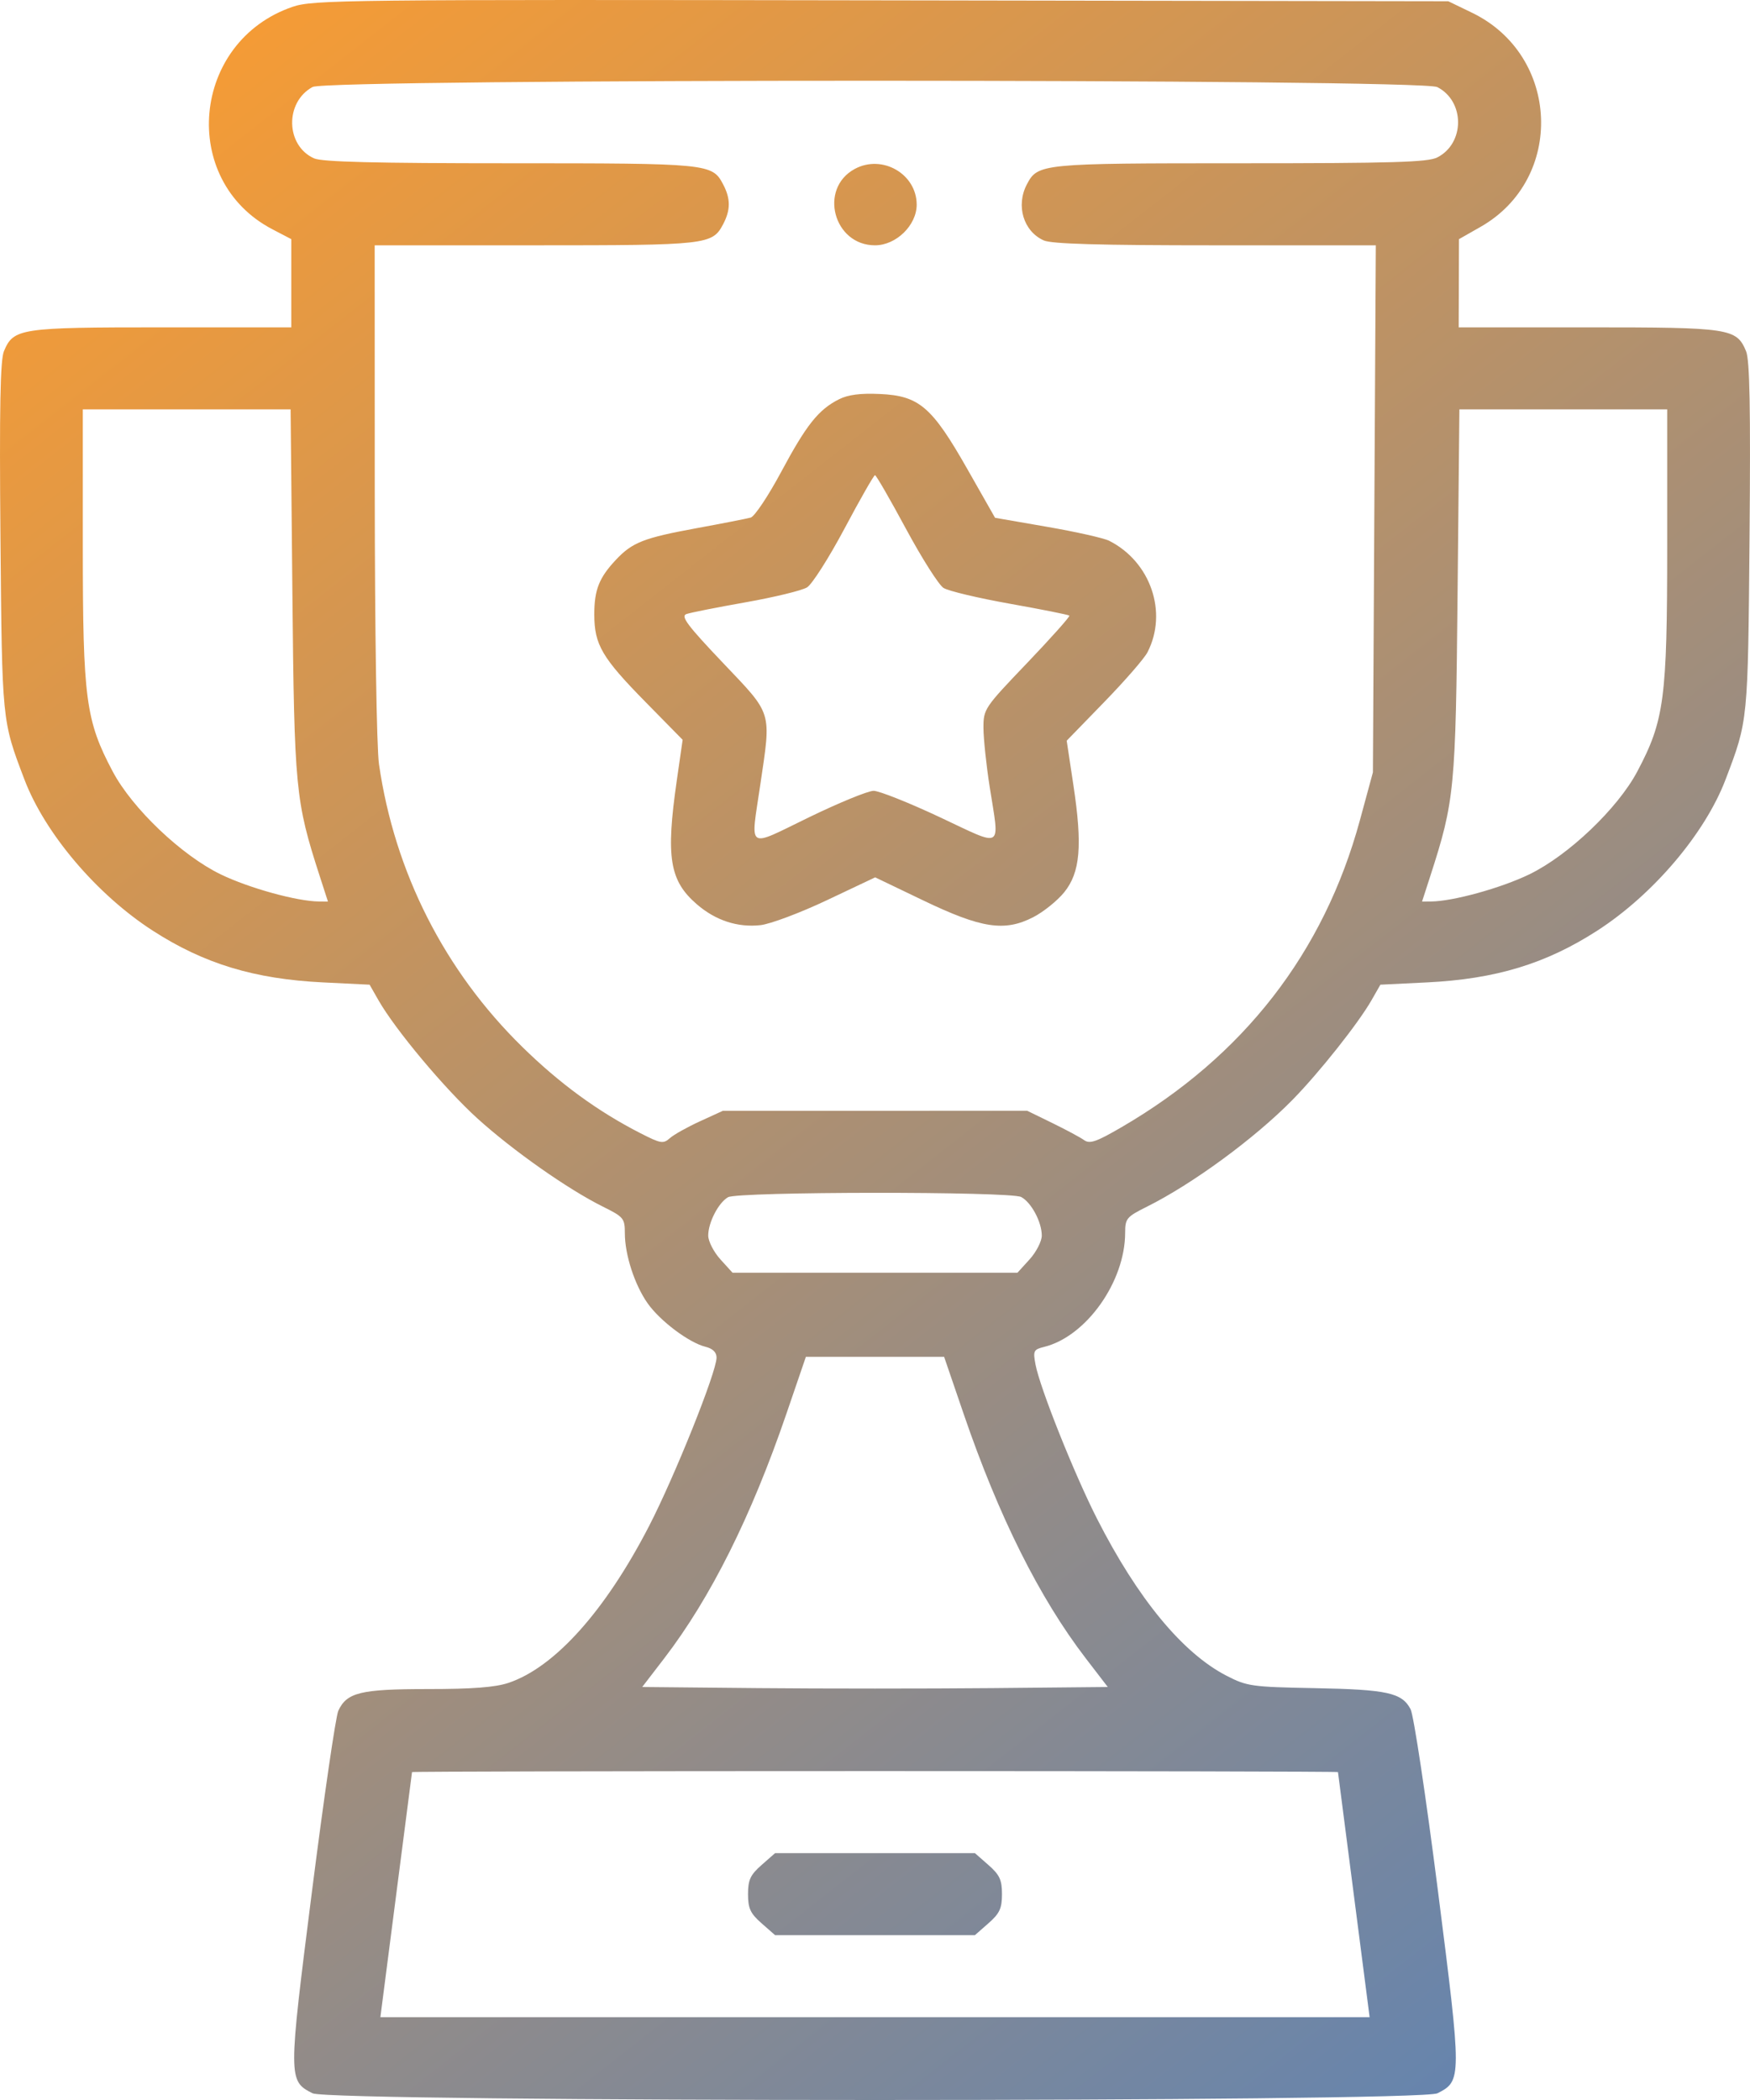 <svg width="50" height="60" viewBox="0 0 50 60" fill="none" xmlns="http://www.w3.org/2000/svg">
<path fill-rule="evenodd" clip-rule="evenodd" d="M8.362 0.194C5.469 1.181 5.106 5.154 7.783 6.551L8.323 6.833V8.093V9.353H4.624C0.57 9.353 0.388 9.38 0.113 10.033C0.007 10.285 -0.019 11.658 0.013 15.341C0.059 20.628 0.054 20.579 0.697 22.269C1.284 23.814 2.768 25.561 4.367 26.592C5.832 27.537 7.269 27.973 9.233 28.069L10.56 28.134L10.815 28.581C11.299 29.427 12.706 31.108 13.64 31.955C14.653 32.873 16.227 33.98 17.227 34.476C17.818 34.769 17.853 34.811 17.853 35.235C17.853 35.85 18.132 36.71 18.504 37.238C18.859 37.742 19.686 38.363 20.155 38.479C20.365 38.531 20.473 38.636 20.473 38.789C20.473 39.2 19.276 42.186 18.541 43.609C17.29 46.031 15.846 47.64 14.528 48.082C14.148 48.209 13.496 48.259 12.227 48.259C10.304 48.259 9.909 48.355 9.666 48.879C9.593 49.036 9.254 51.36 8.913 54.043C8.233 59.396 8.233 59.453 8.929 59.808C9.433 60.064 40.567 60.064 41.071 59.808C41.767 59.453 41.767 59.397 41.085 54.032C40.743 51.342 40.391 49.003 40.302 48.834C40.055 48.364 39.636 48.272 37.568 48.233C35.76 48.199 35.63 48.18 35.043 47.878C33.787 47.23 32.505 45.675 31.344 43.393C30.692 42.111 29.713 39.657 29.586 38.987C29.512 38.595 29.531 38.557 29.832 38.483C31.034 38.186 32.145 36.622 32.147 35.224C32.147 34.815 32.187 34.767 32.767 34.478C34.077 33.825 35.851 32.523 36.929 31.424C37.693 30.645 38.81 29.236 39.186 28.578L39.44 28.134L40.767 28.069C42.731 27.973 44.167 27.537 45.633 26.592C47.232 25.561 48.716 23.814 49.303 22.269C49.946 20.579 49.941 20.628 49.987 15.341C50.019 11.658 49.993 10.285 49.887 10.033C49.612 9.38 49.43 9.353 45.376 9.353H41.677L41.681 8.093L41.685 6.833L42.303 6.481C44.716 5.107 44.574 1.579 42.056 0.363L41.38 0.036L25.179 0.01C9.869 -0.015 8.944 -0.005 8.362 0.194ZM41.065 2.488C41.857 2.892 41.857 4.095 41.065 4.498C40.795 4.635 39.79 4.665 35.435 4.665C29.74 4.665 29.651 4.674 29.339 5.268C29.02 5.875 29.241 6.609 29.821 6.869C30.046 6.97 31.418 7.009 34.721 7.009H39.309L39.267 14.538L39.226 22.067L38.855 23.433C37.825 27.22 35.529 30.177 32.045 32.205C31.322 32.626 31.135 32.69 30.973 32.574C30.866 32.497 30.456 32.277 30.063 32.085L29.348 31.736L25 31.737L20.652 31.738L19.997 32.038C19.637 32.203 19.25 32.419 19.138 32.52C18.951 32.686 18.877 32.673 18.303 32.38C17.084 31.757 15.996 30.963 14.929 29.918C12.702 27.738 11.275 24.925 10.828 21.833C10.761 21.364 10.709 18.015 10.707 14.011L10.705 7.009H15.286C20.21 7.009 20.352 6.993 20.661 6.406C20.876 5.997 20.876 5.677 20.661 5.268C20.349 4.674 20.259 4.665 14.577 4.665C10.729 4.665 9.202 4.627 8.974 4.525C8.159 4.16 8.133 2.92 8.931 2.485C9.372 2.245 40.592 2.248 41.065 2.488ZM24.418 4.829C23.385 5.392 23.817 7.009 25 7.009C25.604 7.009 26.191 6.436 26.191 5.848C26.191 4.968 25.203 4.4 24.418 4.829ZM23.973 11.407C23.387 11.702 23.044 12.131 22.322 13.478C21.953 14.168 21.559 14.757 21.449 14.788C21.338 14.819 20.635 14.957 19.887 15.094C18.392 15.369 18.065 15.497 17.599 15.993C17.117 16.505 16.979 16.854 16.98 17.555C16.98 18.42 17.199 18.792 18.453 20.067L19.504 21.137L19.336 22.305C19.021 24.495 19.129 25.162 19.909 25.836C20.445 26.299 21.073 26.505 21.727 26.433C22.008 26.402 22.861 26.082 23.622 25.722L25.005 25.067L26.377 25.726C28.04 26.525 28.701 26.626 29.52 26.206C29.811 26.057 30.209 25.736 30.406 25.494C30.865 24.925 30.93 24.166 30.669 22.435L30.477 21.163L31.549 20.059C32.138 19.453 32.695 18.813 32.785 18.637C33.372 17.496 32.875 16.05 31.691 15.451C31.539 15.374 30.742 15.195 29.922 15.053L28.43 14.794L27.638 13.401C26.627 11.622 26.261 11.308 25.142 11.257C24.585 11.231 24.233 11.277 23.973 11.407ZM8.354 16.941C8.409 22.559 8.44 22.88 9.133 25.026L9.37 25.759L9.114 25.757C8.485 25.752 7.116 25.374 6.306 24.982C5.191 24.442 3.782 23.101 3.222 22.046C2.449 20.589 2.366 19.971 2.366 15.603V11.696H5.335H8.303L8.354 16.941ZM47.634 15.603C47.634 19.971 47.551 20.589 46.778 22.046C46.218 23.101 44.809 24.442 43.694 24.982C42.884 25.374 41.515 25.752 40.886 25.757L40.63 25.759L40.867 25.026C41.56 22.88 41.591 22.559 41.645 16.941L41.697 11.696H44.665H47.634V15.603ZM25.885 15.109C26.339 15.951 26.821 16.711 26.957 16.798C27.093 16.885 27.947 17.088 28.856 17.25C29.764 17.412 30.528 17.564 30.553 17.589C30.578 17.613 30.035 18.221 29.348 18.941C28.119 20.226 28.097 20.258 28.099 20.806C28.101 21.113 28.18 21.865 28.276 22.478C28.561 24.298 28.697 24.215 26.851 23.348C25.969 22.934 25.118 22.595 24.96 22.595C24.802 22.595 23.969 22.936 23.109 23.354C21.306 24.229 21.443 24.321 21.723 22.419C22.037 20.287 22.084 20.442 20.652 18.935C19.64 17.87 19.442 17.605 19.61 17.545C19.724 17.504 20.488 17.353 21.307 17.208C22.126 17.063 22.915 16.871 23.059 16.782C23.204 16.692 23.686 15.934 24.131 15.098C24.576 14.261 24.967 13.576 25 13.576C25.033 13.577 25.431 14.266 25.885 15.109ZM29.176 34.2C29.465 34.352 29.765 34.914 29.765 35.302C29.765 35.465 29.608 35.771 29.417 35.982L29.07 36.364H25H20.93L20.583 35.982C20.392 35.771 20.235 35.465 20.235 35.302C20.235 34.929 20.527 34.363 20.801 34.206C21.086 34.043 28.866 34.037 29.176 34.2ZM27.533 40.398C28.537 43.331 29.697 45.654 31.021 47.38L31.651 48.2L28.325 48.232C26.496 48.249 23.504 48.249 21.675 48.232L18.349 48.2L18.979 47.38C20.303 45.654 21.463 43.331 22.467 40.398L23.025 38.767H25H26.975L27.533 40.398ZM38.228 50.632C38.231 50.648 38.435 52.23 38.682 54.148L39.132 57.634H25H10.868L11.318 54.148C11.565 52.23 11.769 50.648 11.772 50.632C11.775 50.616 17.727 50.603 25 50.603C32.273 50.603 38.225 50.616 38.228 50.632ZM21.759 53.286C21.439 53.567 21.372 53.711 21.372 54.118C21.372 54.526 21.439 54.67 21.759 54.951L22.145 55.29H25H27.855L28.241 54.951C28.561 54.67 28.628 54.526 28.628 54.118C28.628 53.711 28.561 53.567 28.241 53.286L27.855 52.947H25H22.145L21.759 53.286Z" fill="url(#paint0_linear_138_51)"/>
<defs>
<linearGradient id="paint0_linear_138_51" x1="0" y1="0" x2="61.445" y2="78.458" gradientUnits="userSpaceOnUse">
<stop stop-color="#FF9D2D"/>
<stop offset="1" stop-color="#2d7bdd"/>
</linearGradient>
</defs>
</svg>
